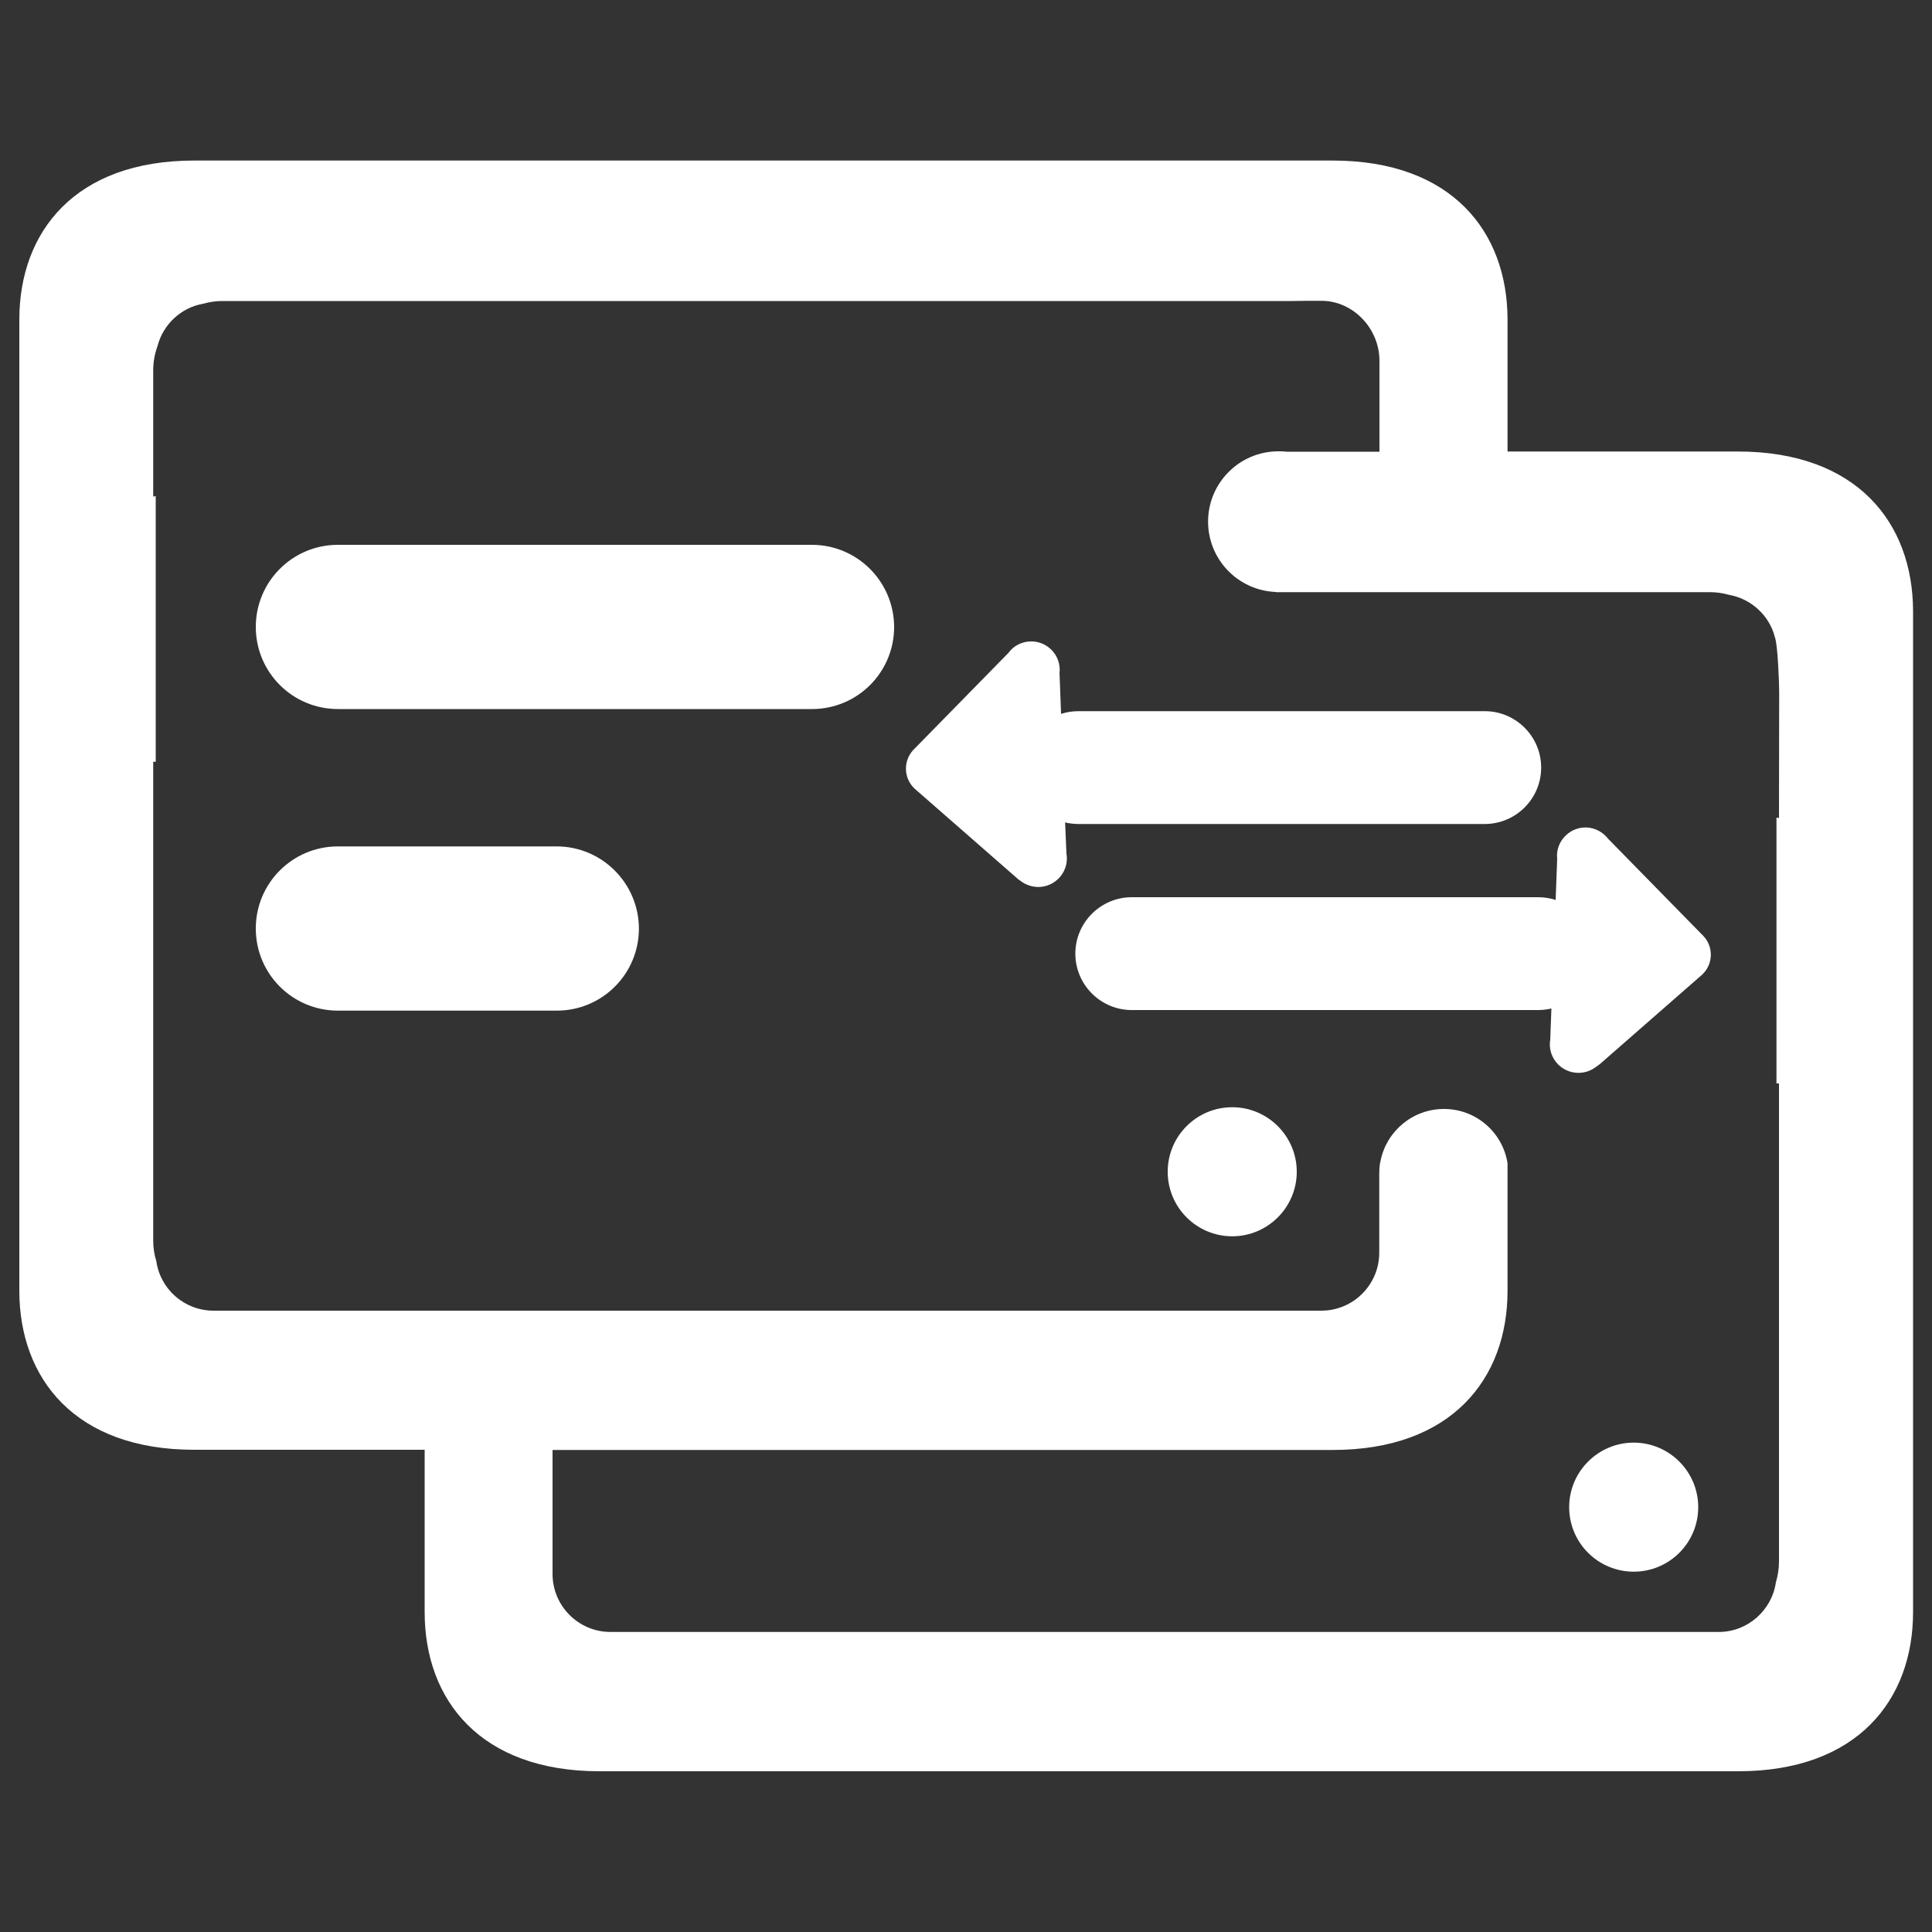 <svg enable-background="new 0 0 1000 1000" version="1.1" viewBox="0 0 1e3 1e3" xmlns="http://www.w3.org/2000/svg">
	<rect x="0" y="0" width="1e3" height="1e3" fill="#333333" stroke="none"/>
	<g fill="#fff">
		<path d="m420.2 282h-245.3c-23.5 0-42.5 19-42.5 42.5s19 42.5 42.5 42.5h245.4c23.5 0 42.5-19 42.5-42.5-0.1-23.5-19.1-42.5-42.6-42.5z"/>
		<path d="m288.1 438.1h-113.2c-23.5 0-42.5 19-42.5 42.5s19 42.5 42.5 42.5h113.3c23.5 0 42.5-19 42.5-42.5-0.1-23.4-19.1-42.5-42.6-42.5z"/>
		<path d="m812.2 780.1c0 18.5 15 33.4 33.4 33.4 18.5 0 33.4-15 33.4-33.4s-15-33.4-33.4-33.4-33.4 15-33.4 33.4z"/>
		<path d="m551.3 425.7c2.2 0.5 4.5 0.8 6.9 0.8h210.3c16.1 0 29.2-13.1 29.2-29.2s-13.1-29.2-29.2-29.2h-210.3c-3.2 0-6.2 0.5-9 1.4l-0.8-21.4c0.1-0.6 0.1-1.2 0.1-1.9-0.3-8.1-7.1-14.5-15.3-14.2-4.6 0.2-8.7 2.4-11.2 5.9l-0.5 0.5-48.8 49.8c-5.3 5.7-5 14.7 0.7 20l52.6 46c0.7 0.7 1.5 1.3 2.3 1.8 2.6 2 6 3.2 9.6 3.1 8.2-0.3 14.6-7.2 14.3-15.3 0-0.6-0.1-1.2-0.2-1.8l-0.7-16.3z"/>
		<path d="m604.4 606.5c0 18.5 15 33.4 33.4 33.4s33.4-15 33.4-33.4-15-33.4-33.4-33.4-33.4 14.9-33.4 33.4z"/>
		<path d="m899.5 233.7h-119.2v-68.2c0-45.5-28.8-82.4-90.5-82.4h-589.3c-61.7 0-90.5 36.9-90.5 82.4v502.5c0 45.5 28.8 82.4 90.5 82.4h119.3v84c0 45.5 28.8 82.4 90.5 82.4h589.4c61.6 0 90.5-36.9 90.5-82.4v-518.3c-0.2-45.5-29-82.4-90.7-82.4zm21.3 189.7-1.3-0.2v137.6h1.3v247.5c0 3.7-0.6 7.3-1.6 10.7-2.1 14.5-14.6 25.7-29.6 25.7h-573.6c-16.5 0-30-13.4-30-30v-60.6-3.6h403.8c61.6 0 90.5-36.9 90.5-82.4v-66c-2.5-15.9-16.2-28.1-32.9-28.1-16.2 0-29.7 11.5-32.8 26.7l-0.3 1.4c-0.3 1.7-0.4 3.5-0.4 5.3v6.8 34.2c0 16.5-13.4 30-30 30h-573.4c-15.1 0-27.6-11.2-29.6-25.7-1.1-3.4-1.6-7-1.6-10.7v-247.7h1.3v-137.5l-1.3 0.2v-65.3c0-4.4 0.8-8.6 2.2-12.5 2.9-11.3 12.2-20 23.7-22 3.2-0.9 6.5-1.4 10-1.4h559.9l-7.1-0.1h16c16.5 0 30 14.5 30 31v47.1h-48.2c-1.4-0.2-2.7-0.2-4.1-0.2-20.1 0-36.4 16.3-36.4 36.4 0 19.6 15.5 35.6 35 36.4v0.1h224.7c3.5 0 6.8 0.5 10 1.4 11.6 2.1 20.9 10.8 23.7 22 1.5 3.9 2.2 24 2.2 28.4l-0.1 65.1z"/>
		<path d="m832.9 434.7-0.5-0.5c-2.6-3.4-6.6-5.7-11.2-5.9-8.1-0.3-15 6.1-15.3 14.2 0 0.6 0 1.2 0.1 1.9l-0.8 21.4c-2.8-0.9-5.9-1.4-9-1.4h-210.4c-16.1 0-29.2 13.1-29.2 29.2s13.1 29.2 29.2 29.2h210.3c2.4 0 4.7-0.3 6.9-0.8l-0.6 16.2c-0.1 0.6-0.2 1.2-0.2 1.8-0.3 8.2 6.1 15 14.3 15.3 3.6 0.1 6.9-1 9.6-3.1 0.8-0.5 1.6-1.1 2.3-1.7l52.6-46c5.7-5.3 6.1-14.3 0.7-20l-48.8-49.8z"/>
	</g>
</svg>
